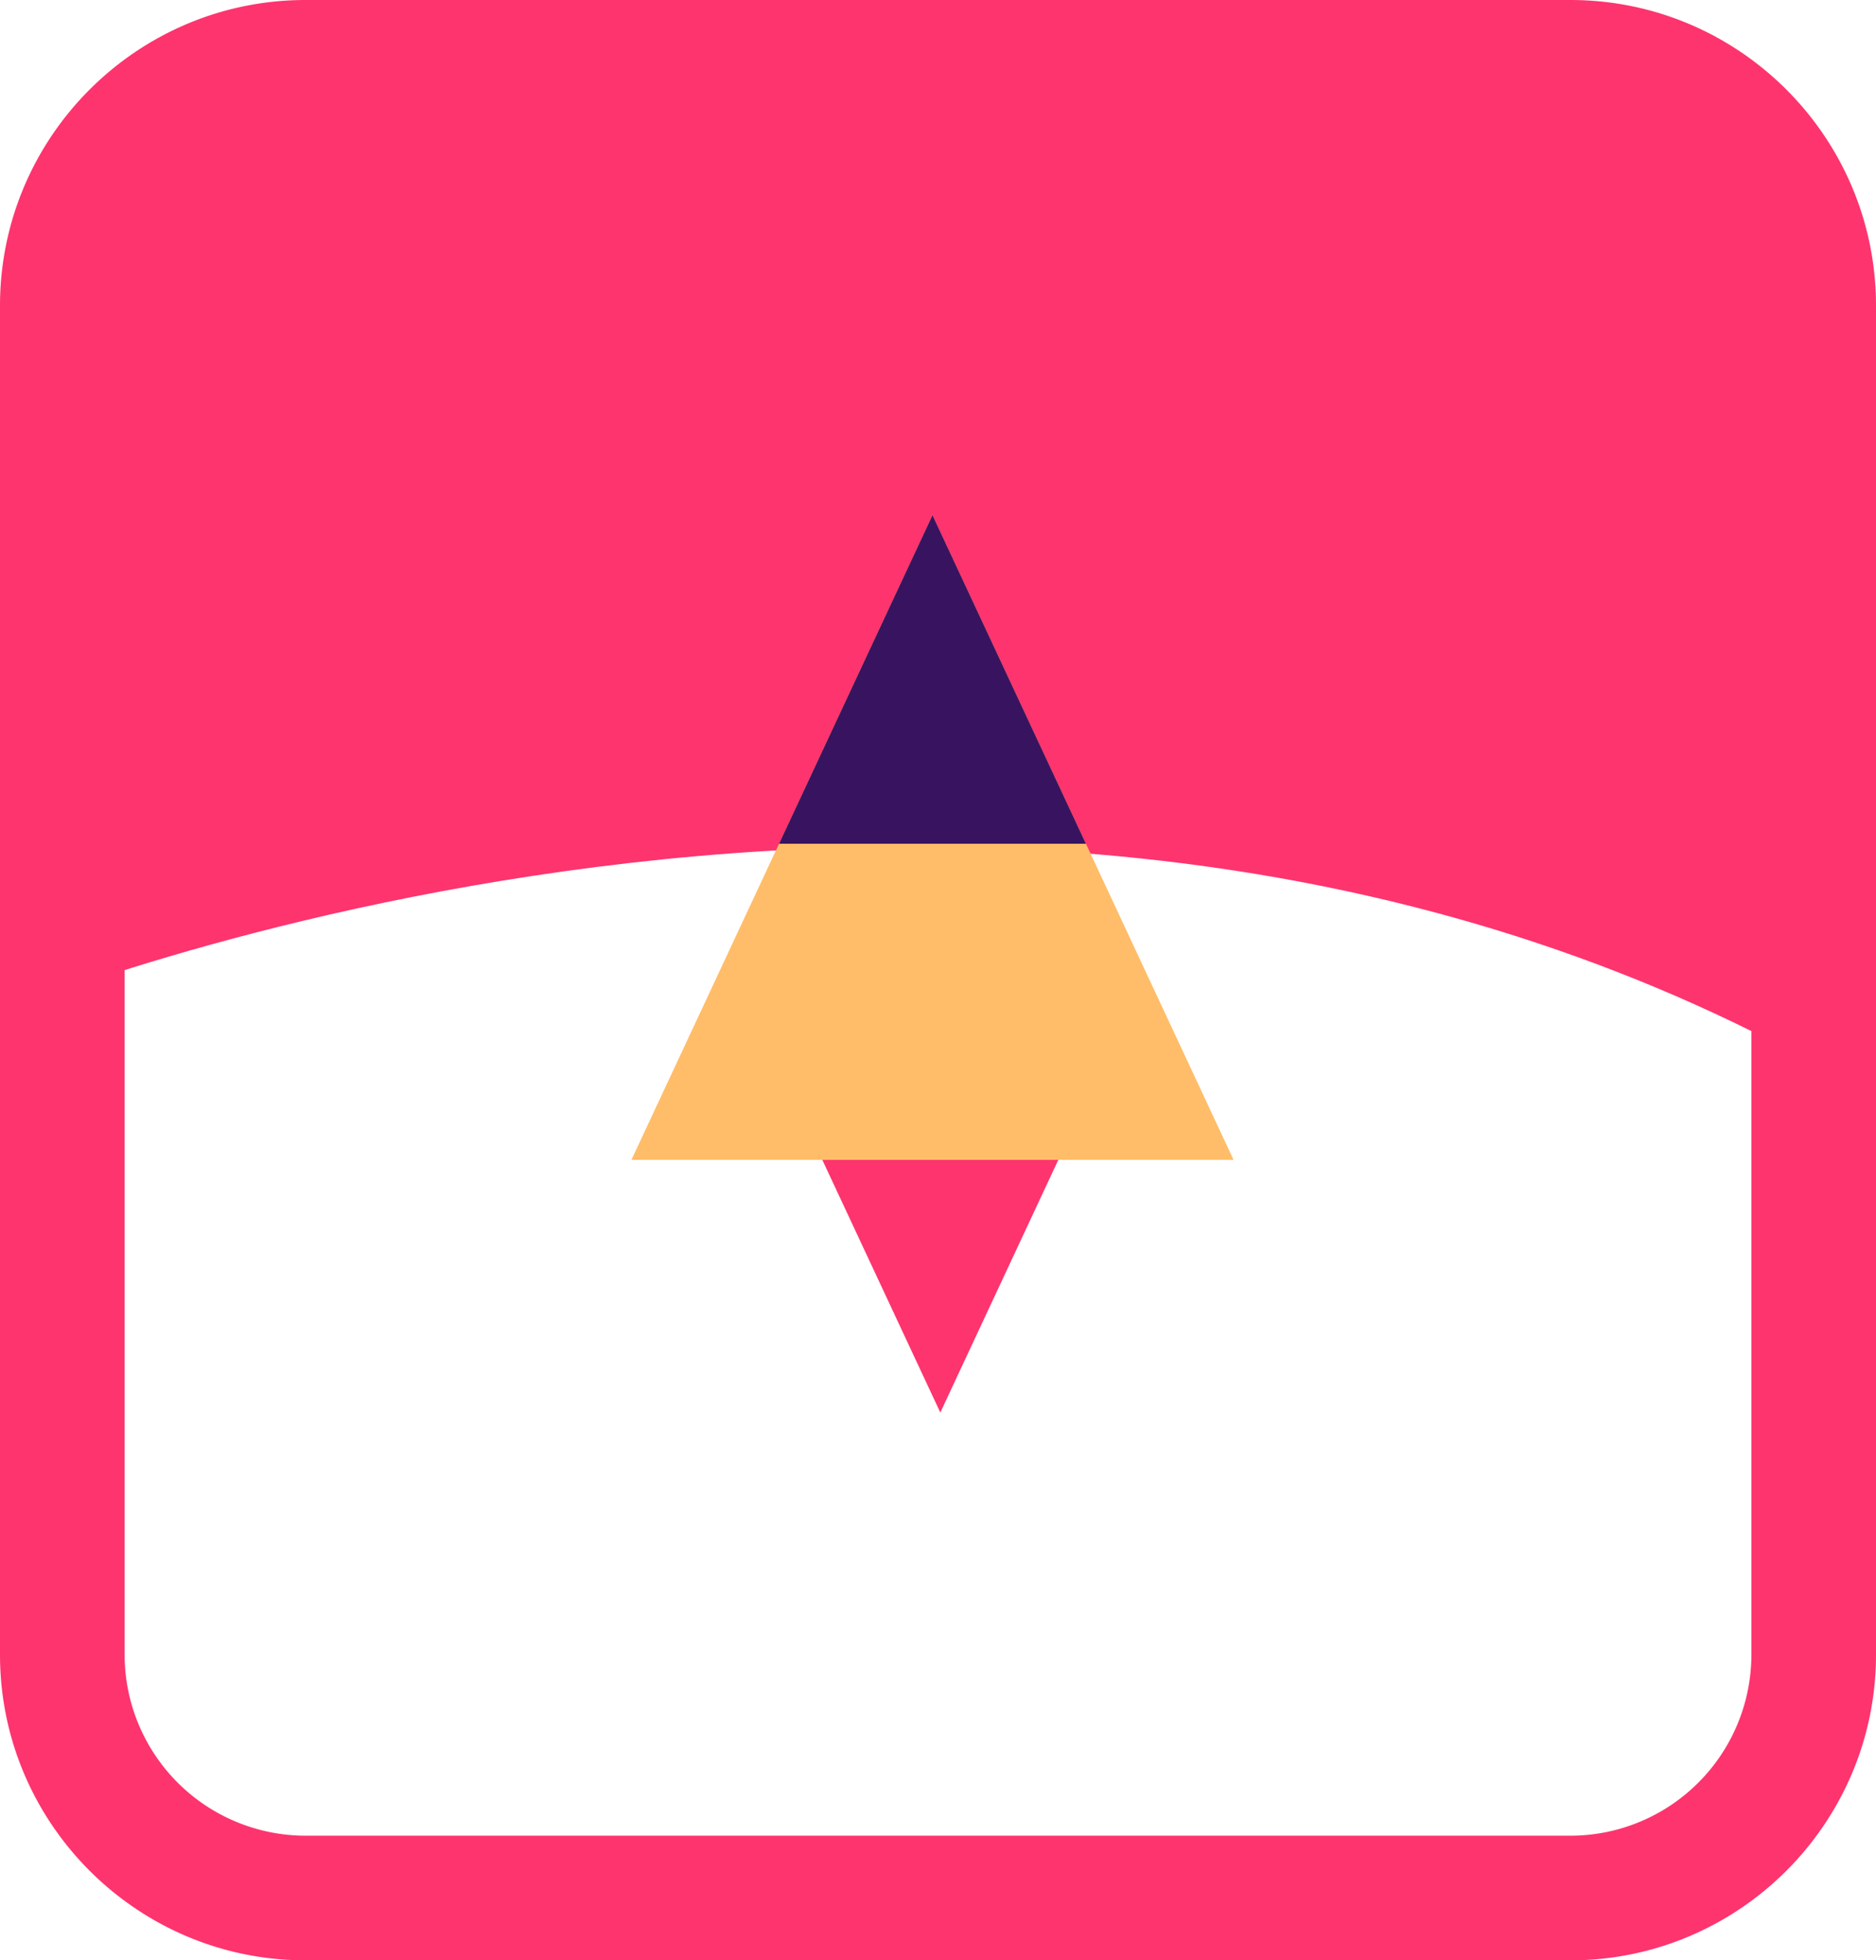 <svg xmlns="http://www.w3.org/2000/svg" width="860" height="898.34" viewBox="0 0 860 898.34">
  <g id="Group_100" data-name="Group 100" transform="translate(-592.233 -339)">
    <path id="Path_118" data-name="Path 118" d="M1422.524,787.347c-381.028-209.3-830.1-23.251-830.1-23.251V480.079c0-74.331,70.52-134.59,157.511-134.59h553.673c72.6,0,130.9,51.184,128.94,113.2Z" transform="translate(1.15 39.059)" fill="#fe346e"/>
    <path id="Path_119" data-name="Path 119" d="M1312.175,1237.34H732.29c-77.223,0-140.058-62.828-140.058-140.057V479.05c0-77.222,62.834-140.05,140.058-140.05h579.885c77.222,0,140.058,62.828,140.058,140.05v618.233C1452.232,1174.512,1389.4,1237.34,1312.175,1237.34ZM732.29,396.115a83.028,83.028,0,0,0-82.936,82.934v618.233a83.034,83.034,0,0,0,82.936,82.942h579.885a83.033,83.033,0,0,0,82.934-82.942V479.05a83.027,83.027,0,0,0-82.934-82.934Z" transform="translate(0.001 0)" fill="#fe346e"/>
    <g id="Group_99" data-name="Group 99" transform="translate(881.682 575.075)">
      <path id="Path_120" data-name="Path 120" d="M702.757,536.344,645.493,413.767h114.53Z" transform="translate(-561.144 -125.106)" fill="#fe346e"/>
      <path id="Path_121" data-name="Path 121" d="M771.5,372.637,633.475,668.084h276.05Z" transform="translate(-633.475 -372.637)" fill="#ffbd69"/>
      <path id="Path_122" data-name="Path 122" d="M713.468,372.637,643.117,523.226h140.7Z" transform="translate(-575.443 -372.636)" fill="#381460"/>
    </g>
  </g>
</svg>
